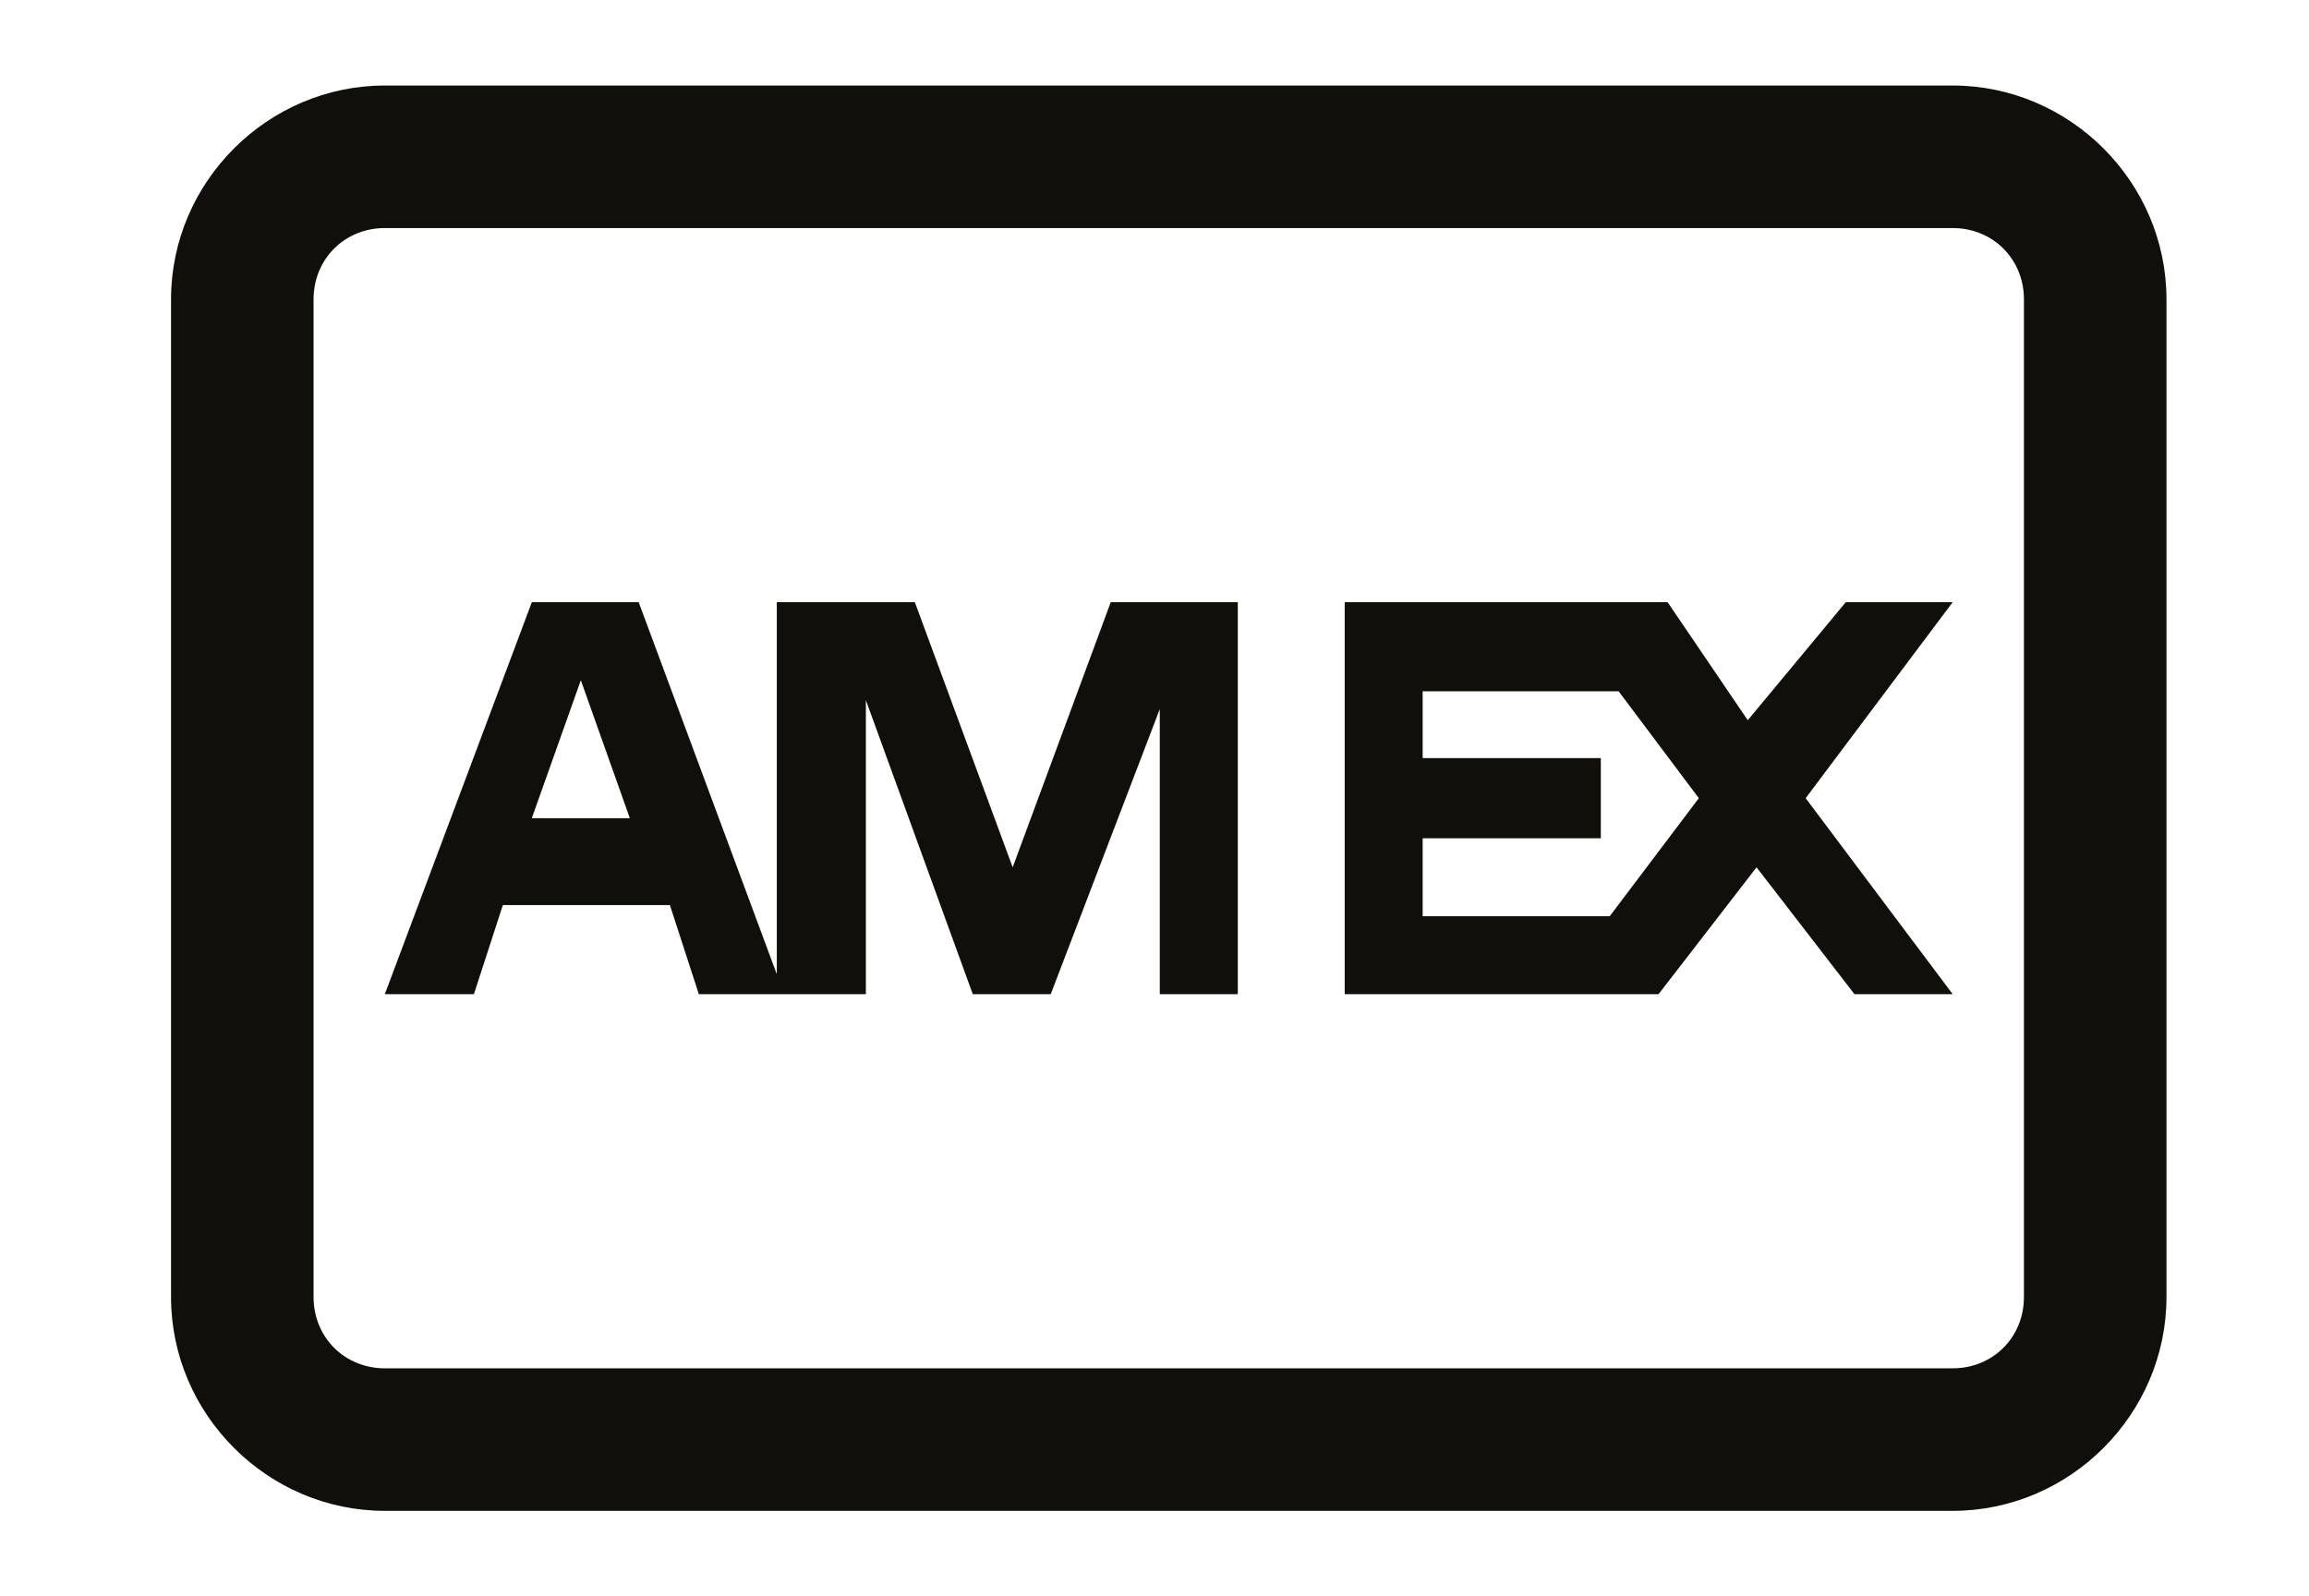 <svg width="81" height="56" viewBox="0 0 81 56" fill="none" xmlns="http://www.w3.org/2000/svg">
<path d="M13.5 3C9.387 3 6 6.388 6 10.5V45.5C6 49.612 9.387 53 13.5 53H68.5C72.612 53 76 49.612 76 45.5V10.5C76 6.388 72.612 3 68.5 3H13.5ZM13.5 8H68.5C69.912 8 71 9.088 71 10.5V45.5C71 46.913 69.912 48 68.5 48H13.5C12.088 48 11 46.913 11 45.5V10.5C11 9.088 12.088 8 13.5 8ZM18.657 21.125L13.5 34.875H16.625L17.64 31.75H23.5L24.515 34.875H30.375V24.562L34.125 34.875H36.86L40.685 24.875V34.875H43.422V21.125H38.965L35.525 30.425L32.093 21.125H27.25V34.175L22.405 21.125H18.655H18.657ZM47.172 21.125V34.875H58.182L61.62 30.425L65.055 34.875H68.5L63.343 28L68.5 21.125H64.75L61.312 25.265L58.5 21.125H47.175H47.172ZM20.375 23.86L22.095 28.703H18.655L20.375 23.865V23.86ZM49.907 24.25H56.782L59.595 28L56.47 32.14H49.907V29.407H56.157V26.595H49.907V24.25Z" fill="#100F0A"/>
</svg>
